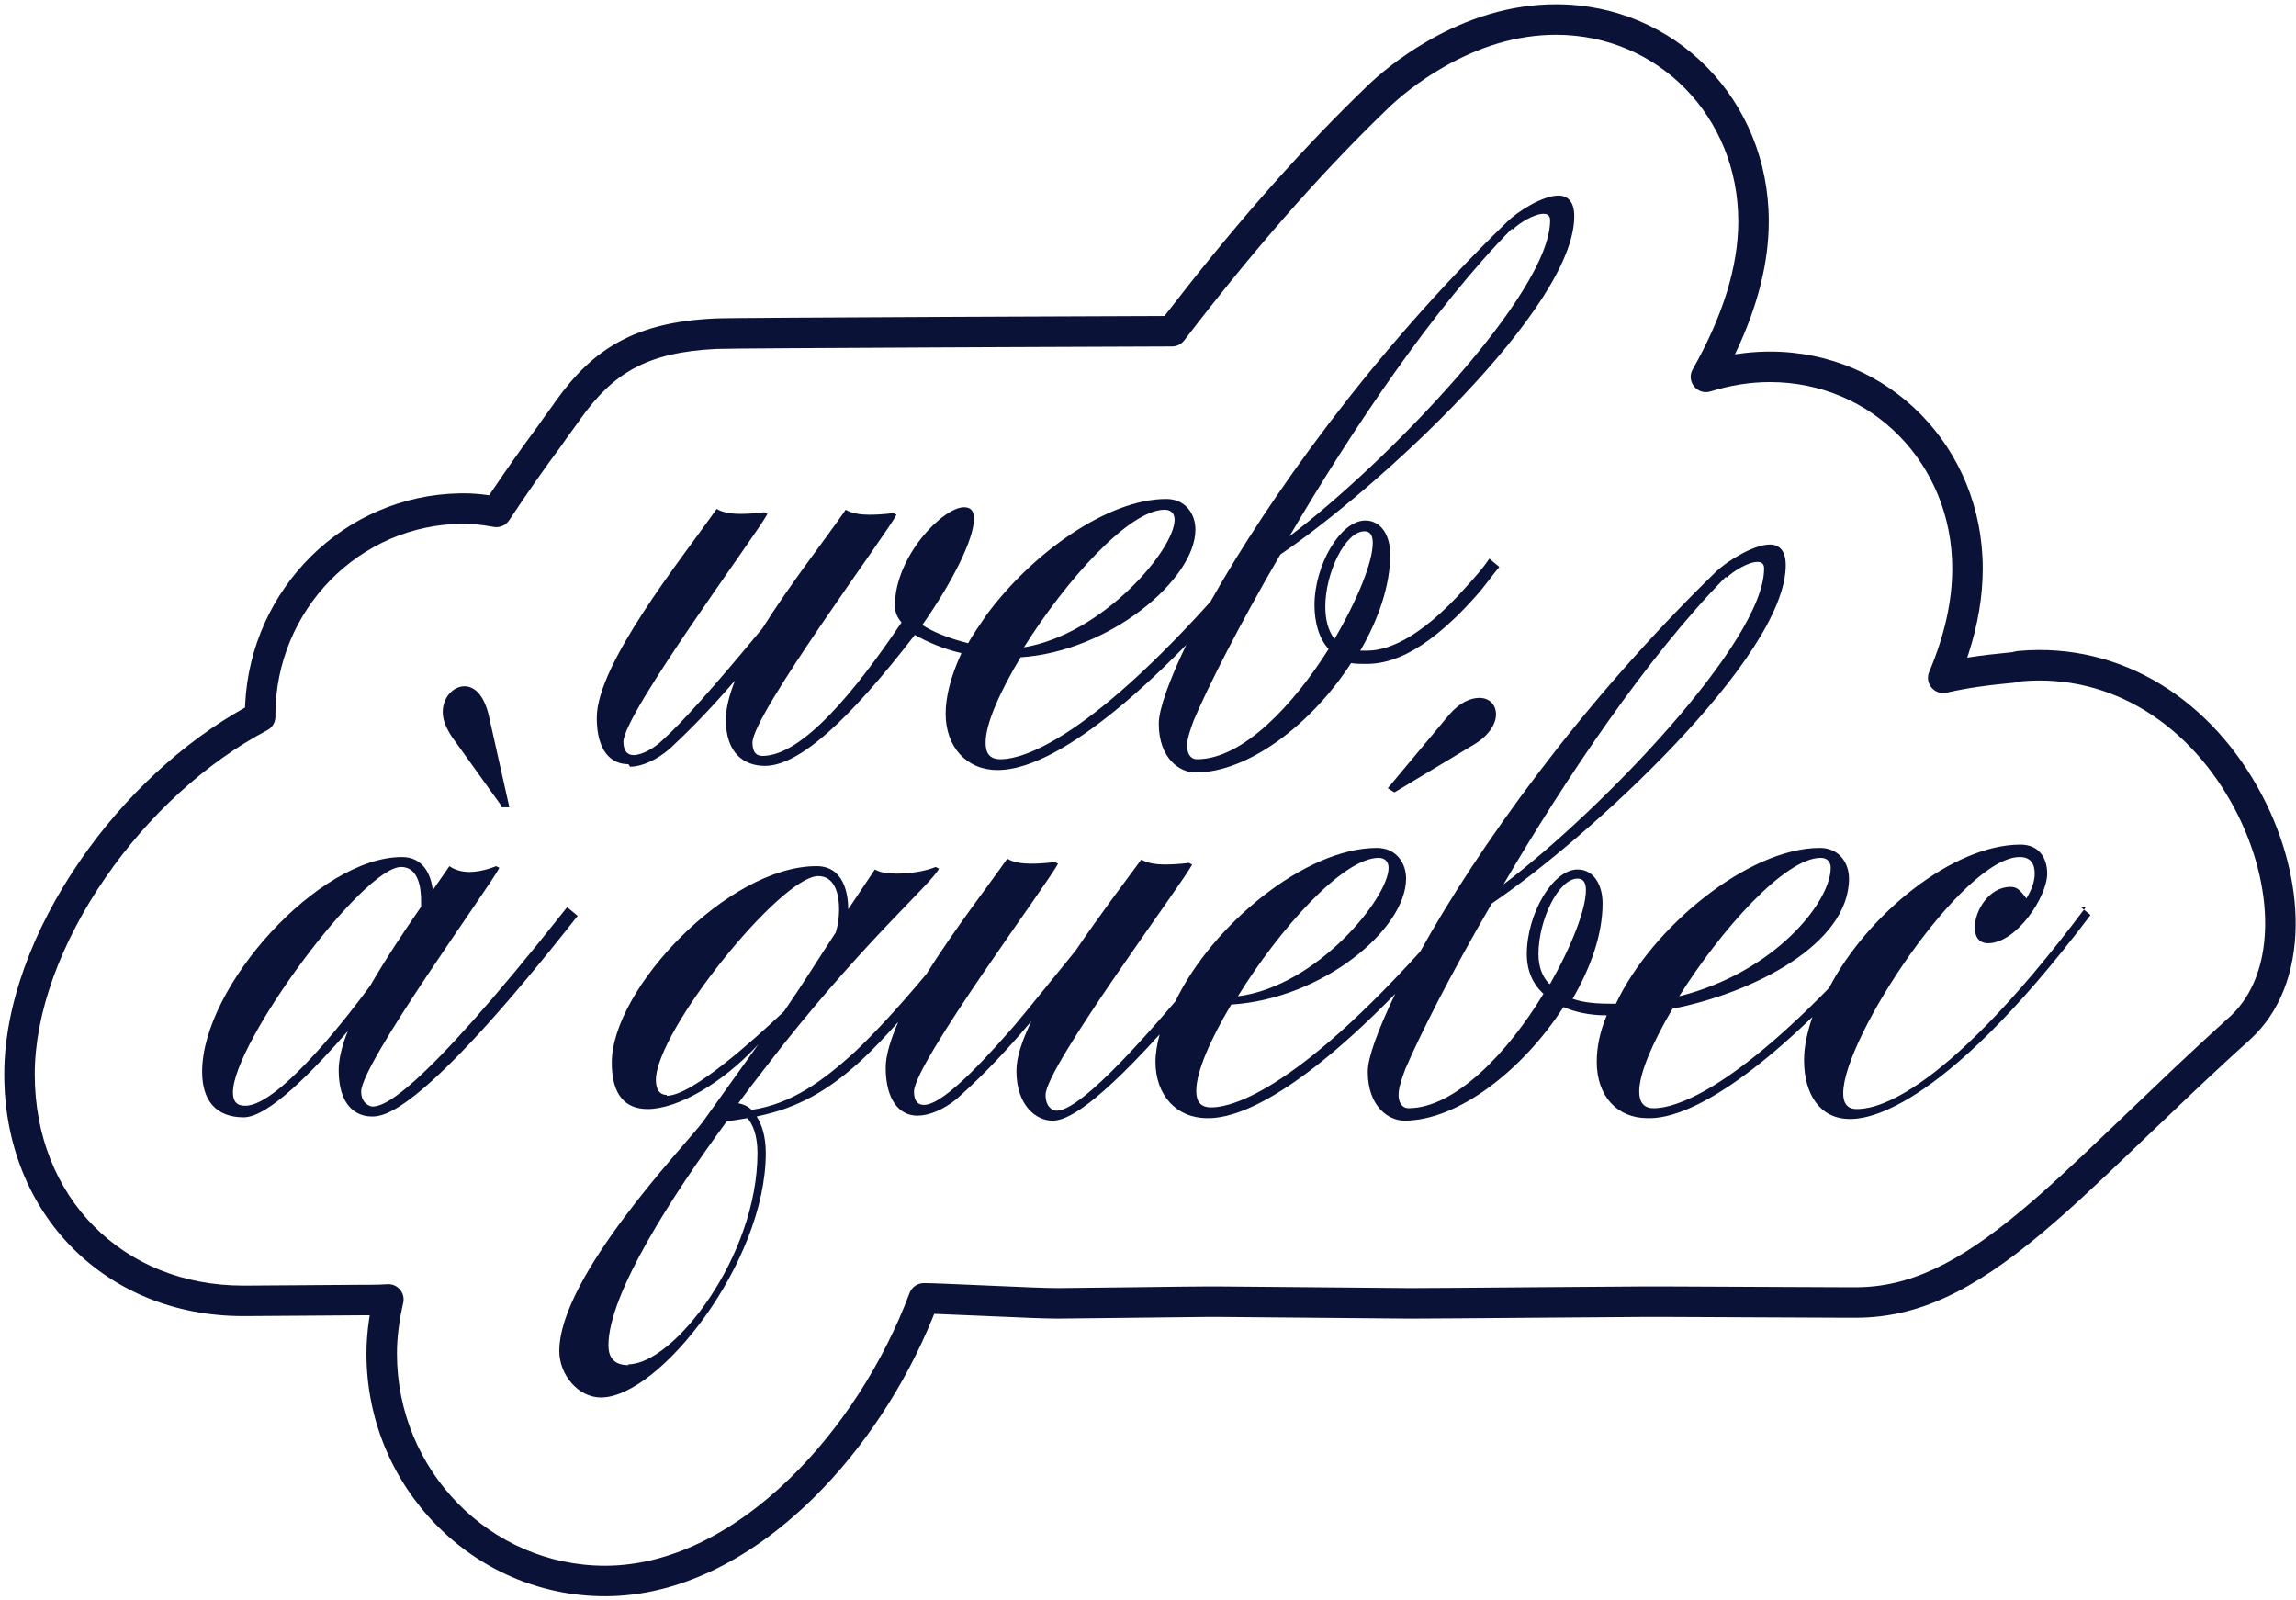 <?xml version="1.0" encoding="UTF-8"?>
<svg width="353px" height="246px" viewBox="0 0 353 246" version="1.1" xmlns="http://www.w3.org/2000/svg" xmlns:xlink="http://www.w3.org/1999/xlink">
    <title>sticker</title>
    <g id="Page-1" stroke="none" stroke-width="1" fill="none" fill-rule="evenodd">
        <g id="sticker" transform="translate(0.656, 0.656)" fill="#0B1237" fill-rule="nonzero">
            <path d="M238.563,-2.27373675e-13 C256.911,-2.27373675e-13 271.286,14.727 271.286,33.36 C271.286,39.775 269.552,46.447 266.3,53.361 L266.077,53.827 L266.509,53.76 C267.912,53.552 269.324,53.43 270.748,53.4 L271.462,53.392 C289.809,53.392 304.184,68.119 304.184,86.752 C304.184,90.991 303.44,95.356 302.014,99.787 L301.797,100.442 L302.034,100.406 C303.903,100.116 305.944,99.877 308.389,99.64 L308.726,99.607 L308.867,99.564 C309.05,99.514 309.236,99.474 309.425,99.446 L309.709,99.412 C325.691,98.002 339.567,107.148 347.173,121.693 C350.539,128.127 352.356,135.168 352.291,141.657 C352.212,148.78 349.88,154.977 345.277,159.161 L345.267,159.17 C344.314,160.031 343.41,160.853 342.516,161.672 L341.922,162.218 L341.328,162.766 C338.057,165.785 334.696,168.977 329.34,174.109 C328.878,174.553 328.425,174.987 327.762,175.622 C320.776,182.31 317.085,185.723 313.177,188.993 C302.659,197.797 294.214,201.922 284.647,201.922 L284.001,201.921 L283.424,201.92 C283.271,201.92 283.113,201.92 282.949,201.919 L282.61,201.919 C280.118,201.912 276.177,201.894 268.945,201.858 L268.864,201.857 C268.791,201.856 268.737,201.856 268.691,201.856 L268.573,201.855 L268.405,201.855 L268.281,201.854 C261.434,201.821 257.969,201.805 255.78,201.798 L255.483,201.797 C255.387,201.797 255.293,201.797 255.201,201.796 L254.927,201.796 L254.796,201.795 L254.418,201.795 L252.578,201.795 L252.321,201.795 C249.825,201.802 245.867,201.832 235.915,201.915 L235.161,201.921 C225.228,202.004 220.253,202.041 217.148,202.048 L216.804,202.048 L215.688,202.048 L215.431,202.048 C213.224,202.041 209.42,202.006 201.227,201.924 L200.977,201.921 L200.942,201.92 C200.813,201.919 200.813,201.919 200.685,201.918 C192.611,201.838 188.987,201.804 186.778,201.796 L186.519,201.795 C186.477,201.795 186.436,201.795 186.395,201.795 L185.096,201.795 C183.283,201.802 180.25,201.837 173.886,201.92 L173.815,201.922 C173.75,201.922 173.75,201.922 173.684,201.923 C173.637,201.924 173.637,201.924 173.59,201.924 C167.055,202.009 164.235,202.042 162.455,202.048 L162.219,202.048 L161.756,202.049 C159.974,202.043 157.112,201.933 151.021,201.662 L150.403,201.634 C146.625,201.466 144.443,201.372 143.023,201.325 L142.975,201.322 L142.711,201.98 C138.507,212.282 132.117,221.999 124.521,229.519 L123.976,230.052 C114.351,239.376 103.368,244.737 92.376,244.737 C72.109,244.737 55.684,227.973 55.684,207.426 C55.684,205.701 55.825,203.948 56.097,202.121 L56.188,201.538 L55.863,201.539 L55.764,201.54 L55.557,201.54 C54.207,201.545 52.025,201.561 46.892,201.601 L46.681,201.603 C41.594,201.643 39.006,201.661 37.412,201.666 L37.156,201.666 L36.691,201.667 C15.652,201.667 0,186.042 0,164.483 C0,154.058 4.302,142.3 11.728,131.553 C18.454,121.821 27.339,113.511 36.99,108.135 L37.015,108.12 L37.035,107.626 C37.891,89.803 52.288,75.48 70.058,75.187 L70.614,75.182 C71.841,75.182 73.046,75.275 74.346,75.454 L74.551,75.483 L74.932,74.918 C77.14,71.636 79.211,68.68 81.343,65.795 L81.885,65.061 L81.998,64.897 C82.368,64.353 82.724,63.855 83.243,63.146 L83.445,62.87 L83.539,62.743 C84.161,61.896 84.391,61.578 84.638,61.208 C84.68,61.146 84.68,61.146 84.711,61.102 C87.758,56.825 90.795,53.896 94.591,51.84 C98.564,49.688 103.251,48.584 109.295,48.301 C109.74,48.278 110.732,48.263 112.899,48.242 C114.84,48.224 117.568,48.204 121.052,48.182 C127.175,48.143 135.43,48.101 145.19,48.056 C147.71,48.045 150.343,48.033 152.996,48.022 L154.324,48.016 C163.405,47.977 172.542,47.941 178.033,47.922 L178.383,47.919 L178.744,47.452 C188.32,35.054 197.943,23.907 208.032,14.039 L209.155,12.948 C211.45,10.667 214.717,8.046 218.766,5.697 C224.949,2.11 231.603,-2.27373675e-13 238.563,-2.27373675e-13 Z M238.563,4.689 C232.511,4.689 226.637,6.552 221.119,9.753 C217.452,11.88 214.49,14.257 212.436,16.297 C201.728,26.634 191.554,38.441 181.402,51.687 C180.96,52.264 180.275,52.603 179.549,52.605 C174.69,52.622 165.626,52.657 156.337,52.696 L155.009,52.702 C151.687,52.716 148.361,52.731 145.211,52.745 C135.454,52.79 127.201,52.832 121.082,52.871 C117.603,52.892 114.878,52.913 112.944,52.931 C110.897,52.951 109.883,52.966 109.528,52.984 C104.125,53.237 100.111,54.183 96.824,55.963 C93.727,57.64 91.193,60.084 88.535,63.815 L88.467,63.918 C88.216,64.289 87.975,64.624 87.463,65.321 L87.316,65.521 L87.223,65.647 C86.557,66.554 86.174,67.089 85.751,67.718 L85.684,67.812 C83.012,71.396 80.457,75.063 77.618,79.337 C77.101,80.115 76.17,80.512 75.25,80.347 C73.496,80.032 72.048,79.871 70.614,79.871 C54.643,79.871 41.684,93.093 41.684,109.307 C41.684,109.333 41.685,109.362 41.686,109.392 C41.738,110.309 41.25,111.171 40.438,111.598 C30.996,116.573 22.189,124.664 15.586,134.219 C8.664,144.235 4.689,155.1 4.689,164.483 C4.689,183.451 18.24,196.978 36.691,196.978 L37.163,196.977 L37.425,196.977 C39.008,196.972 41.594,196.954 46.64,196.914 L46.851,196.912 C52.008,196.872 54.19,196.856 55.549,196.851 L55.857,196.851 L55.953,196.85 L56.405,196.85 C57.271,196.85 58.092,196.824 58.886,196.769 C60.451,196.66 61.68,198.089 61.337,199.62 C60.701,202.457 60.373,205 60.373,207.426 C60.373,225.405 74.721,240.048 92.376,240.048 C102.016,240.048 111.897,235.225 120.713,226.684 C128.588,219.056 135.17,208.845 139.187,198.119 C139.533,197.196 140.419,196.588 141.405,196.597 C142.789,196.61 144.849,196.693 150.61,196.95 L151.228,196.977 C157.065,197.238 159.931,197.349 161.632,197.359 L162.329,197.359 L162.568,197.358 C164.335,197.352 167.174,197.318 173.529,197.236 L173.589,197.235 C173.598,197.235 173.608,197.235 173.624,197.235 L173.662,197.234 L173.72,197.234 L173.79,197.232 C180.231,197.148 183.267,197.112 185.1,197.106 L186.279,197.106 L186.532,197.106 C188.732,197.113 192.315,197.145 200.731,197.229 C200.86,197.23 200.86,197.23 200.988,197.232 L201.028,197.232 L201.278,197.235 C209.442,197.317 213.248,197.352 215.438,197.359 L215.693,197.359 L216.8,197.359 L217.142,197.359 C220.233,197.352 225.207,197.315 235.123,197.232 L235.877,197.226 C245.851,197.143 249.806,197.113 252.314,197.106 L252.699,197.106 L254.302,197.106 L254.672,197.106 L254.801,197.106 L255.207,197.107 C257.364,197.113 260.809,197.129 268.304,197.165 L268.477,197.166 C268.523,197.166 268.56,197.166 268.597,197.167 L268.771,197.167 L268.901,197.168 L268.981,197.169 C276.529,197.206 280.49,197.225 282.955,197.231 L283.275,197.231 L283.428,197.232 L283.866,197.232 L284.647,197.233 C292.897,197.233 300.414,193.562 310.168,185.397 C313.971,182.215 317.608,178.852 324.519,172.235 C325.181,171.602 325.632,171.169 326.094,170.725 C331.475,165.57 334.855,162.359 338.151,159.317 L339.349,158.215 L339.951,157.663 C340.657,157.018 341.375,156.367 342.123,155.691 L342.134,155.68 L342.407,155.426 C345.68,152.285 347.439,147.621 347.592,142.084 L347.603,141.607 C347.659,135.922 346.037,129.637 343.018,123.866 C336.229,110.884 324.047,102.854 310.122,104.083 L309.962,104.142 C309.795,104.197 309.623,104.233 309.447,104.249 C304.821,104.684 301.737,105.11 298.64,105.827 C296.773,106.26 295.204,104.391 295.953,102.628 C298.278,97.146 299.495,91.804 299.495,86.752 C299.495,70.684 287.194,58.081 271.462,58.081 C268.382,58.081 265.356,58.579 262.324,59.518 C260.297,60.146 258.546,57.972 259.59,56.125 C264.16,48.038 266.597,40.423 266.597,33.36 C266.597,17.291 254.295,4.689 238.563,4.689 Z" id="Path"></path>
            <g id="Group" transform="translate(30.421, 29.411)">
                <path d="M65.795,87.798 C67.587,87.798 69.892,86.779 71.94,84.995 C74.116,82.956 77.444,79.77 81.924,74.546 C81.028,76.839 80.516,78.878 80.516,80.535 C80.516,85.759 83.333,87.671 86.533,87.671 C91.781,87.671 99.462,80.662 109.575,67.537 C111.367,68.556 113.927,69.703 116.743,70.34 C115.079,73.908 114.311,77.094 114.311,79.643 C114.311,84.74 117.511,88.308 122.248,88.308 C124.552,88.308 132.872,87.925 151.306,69.066 C148.618,74.673 147.081,79.006 147.081,81.172 C147.081,86.524 150.282,88.69 152.714,88.69 C160.907,88.69 170.635,81.172 176.652,71.87 C177.42,71.997 178.06,71.997 178.956,71.997 C181.772,71.997 187.277,71.232 195.853,61.548 C197.133,60.146 198.157,58.617 199.437,57.088 L197.901,55.813 C196.877,57.343 195.725,58.617 194.573,59.891 C186.636,68.938 181.516,69.958 179.084,69.958 L178.06,69.958 C180.876,65.116 182.668,59.891 182.668,55.176 C182.668,52.245 181.26,49.952 178.828,49.952 C174.988,49.952 171.019,56.833 171.019,62.949 C171.019,65.498 171.659,68.046 173.195,69.703 C167.819,78.241 160.01,86.651 152.97,86.651 C151.946,86.651 151.434,85.759 151.434,84.612 C151.434,83.466 151.946,82.064 152.458,80.662 C154.634,75.565 159.37,66.135 165.771,55.176 C180.492,45.237 210.958,17.33 210.958,3.186 C210.958,0.892 209.934,0 208.526,0 C206.094,0 202.254,2.421 200.59,4.078 C179.596,24.466 163.851,46.766 155.018,62.44 C133.768,86.014 124.552,86.651 122.76,86.651 C121.095,86.651 120.455,85.759 120.455,84.103 C120.455,81.172 122.632,76.33 125.832,70.978 C139.529,70.085 152.714,58.999 152.714,51.353 C152.714,48.932 151.178,46.639 148.234,46.639 C139.273,46.639 127.624,54.921 120.583,64.478 C119.559,66.008 118.535,67.409 117.767,68.811 C114.695,68.046 112.263,67.027 110.727,66.008 C115.463,59.254 118.663,52.755 118.663,49.697 C118.663,48.422 118.151,47.913 117.127,47.913 C113.927,47.913 106.502,55.431 106.502,63.077 C106.502,63.841 106.758,64.733 107.526,65.625 C100.486,76.075 92.293,86.141 86.149,86.141 C85.253,86.141 84.613,85.632 84.613,84.103 C84.613,79.77 105.35,51.863 106.758,49.06 L106.246,48.805 C106.246,48.805 104.71,49.06 102.534,49.06 C101.51,49.06 99.974,48.932 98.95,48.295 C95.878,52.755 90.373,59.764 86.149,66.517 C78.34,75.947 73.732,81.044 70.916,83.593 C69.636,84.867 67.715,86.014 66.307,86.014 C65.411,86.014 64.771,85.377 64.771,83.975 C64.771,79.643 85.509,51.736 86.917,48.932 L86.405,48.677 C86.405,48.677 84.869,48.932 82.693,48.932 C81.668,48.932 80.132,48.805 79.108,48.168 C73.732,55.813 60.675,71.997 60.675,80.28 C60.675,85.377 62.851,87.416 65.539,87.416 L65.795,87.798 Z M172.683,63.204 C172.683,57.98 175.756,51.608 178.7,51.608 C179.596,51.608 179.98,52.245 179.98,53.392 C179.98,56.323 177.676,62.057 174.092,68.174 C173.067,66.772 172.683,65.116 172.683,63.077 L172.683,63.204 Z M201.486,5.224 C202.51,4.205 204.814,2.803 206.222,2.803 C206.862,2.803 207.246,3.058 207.246,3.823 C207.246,15.036 182.028,41.159 167.179,52.373 C176.652,36.19 189.325,17.33 201.358,5.097 L201.486,5.224 Z M147.978,48.295 C149.002,48.295 149.514,48.932 149.514,49.824 C149.514,54.412 138.505,67.409 126.344,69.448 C132.744,59.254 142.473,48.295 147.978,48.295 Z" id="Shape"></path>
                <path d="M56.068,109.459 C32.386,139.404 27.65,140.042 26.114,140.042 C26.114,140.042 24.45,139.787 24.45,137.748 C24.45,133.415 44.291,106.146 45.7,103.342 L45.187,103.088 C45.187,103.088 43.139,103.98 41.091,103.98 C40.067,103.98 38.915,103.725 38.019,103.088 L35.459,106.783 C35.203,104.489 34.051,101.686 30.722,101.686 C17.921,101.686 -1.13686838e-13,121.565 -1.13686838e-13,134.69 C-1.13686838e-13,139.022 2.048,141.698 6.4,141.698 C10.241,141.698 17.281,134.307 22.402,128.446 C21.506,130.612 20.994,132.778 20.994,134.435 C20.994,139.787 23.554,141.571 26.114,141.571 C27.906,141.571 33.666,141.316 57.732,110.733 L56.196,109.459 L56.068,109.459 Z M6.529,139.914 C5.248,139.914 4.736,139.15 4.736,137.875 C4.736,130.23 24.706,103.215 30.594,103.215 C33.41,103.215 33.666,106.783 33.666,108.439 L33.666,109.331 C31.106,113.027 28.29,117.232 25.858,121.437 C23.554,124.623 12.033,139.914 6.657,139.914 L6.529,139.914 Z" id="Shape"></path>
                <path d="M45.955,94.041 L47.235,94.041 L44.035,79.769 C43.267,76.711 41.858,75.437 40.322,75.437 C38.658,75.437 36.994,77.093 36.994,79.387 C36.994,80.661 37.506,81.808 38.402,83.21 L46.083,93.914 L45.955,94.041 Z" id="Path"></path>
                <path d="M191.758,79.769 L182.285,91.11 L183.309,91.747 L195.598,84.356 C197.902,82.954 198.926,81.17 198.926,79.769 C198.926,78.239 197.902,77.22 196.366,77.22 C195.086,77.22 193.422,77.857 191.758,79.769 Z" id="Path"></path>
                <path d="M289.558,109.459 C266.516,140.169 256.275,140.424 254.355,140.424 C252.947,140.424 252.307,139.532 252.307,138.003 C252.307,129.465 270.74,101.686 279.445,101.686 C281.109,101.686 281.749,102.705 281.749,104.234 C281.749,105.508 281.237,106.783 280.469,108.057 C279.445,106.655 278.933,106.273 278.037,106.273 C274.708,106.273 272.532,109.968 272.532,112.517 C272.532,113.919 273.172,114.938 274.58,114.938 C278.933,114.938 283.669,107.802 283.669,104.234 C283.669,101.813 282.389,99.774 279.573,99.774 C269.204,99.774 256.019,110.478 250.131,121.819 C232.721,139.659 224.913,140.296 223.248,140.296 L223.12,140.296 C221.584,140.296 220.944,139.277 220.944,137.748 C220.944,134.944 222.992,130.229 226.065,125.005 C238.482,122.584 253.203,115.066 253.203,104.999 C253.203,102.578 251.667,100.284 248.722,100.284 C237.714,100.284 222.864,112.517 217.36,124.24 L216.848,124.24 C214.544,124.24 212.496,124.113 210.703,123.476 C213.52,118.633 215.312,113.536 215.312,108.822 C215.312,105.891 213.904,103.597 211.472,103.597 C207.631,103.597 203.663,110.478 203.663,116.595 C203.663,119.143 204.559,121.182 206.223,122.711 C200.847,131.631 192.654,140.296 185.486,140.296 C184.461,140.296 183.949,139.404 183.949,138.257 C183.949,137.111 184.461,135.709 184.974,134.307 C187.15,129.21 191.886,119.78 198.287,108.822 C213.008,98.882 243.474,70.975 243.474,56.831 C243.474,54.537 242.45,53.645 241.042,53.645 C238.61,53.645 234.641,56.066 232.849,57.723 C211.856,78.111 195.982,100.539 187.278,116.212 C166.156,139.532 156.939,140.169 155.147,140.169 C153.483,140.169 152.843,139.277 152.843,137.62 C152.843,134.689 155.019,129.72 158.219,124.368 C172.301,123.476 185.102,112.772 185.102,104.999 C185.102,102.578 183.565,100.284 180.621,100.284 C169.612,100.284 155.275,112.135 149.643,123.858 C136.202,139.659 132.617,140.678 131.337,140.678 C130.825,140.678 129.673,140.169 129.673,138.257 C129.673,133.925 150.923,105.508 152.203,102.832 L151.691,102.578 C151.691,102.578 150.155,102.832 147.979,102.832 C146.955,102.832 145.418,102.705 144.394,102.068 C141.962,105.381 137.994,110.606 134.282,116.085 C130.441,120.8 127.369,124.623 124.809,127.681 C121.865,130.994 114.312,139.787 110.984,139.787 C110.088,139.787 109.448,139.277 109.448,137.748 C109.448,133.415 130.185,105.508 131.593,102.705 L131.081,102.45 C131.081,102.45 129.545,102.705 127.369,102.705 C126.345,102.705 124.809,102.578 123.785,101.94 C120.841,106.146 115.592,112.899 111.368,119.653 C107.016,124.877 103.303,128.828 100.487,131.504 C95.367,136.219 90.502,139.659 84.486,140.551 C83.846,139.914 83.078,139.659 82.438,139.532 C85.254,135.709 87.814,132.523 89.478,130.357 C102.791,113.664 112.136,105.763 113.288,103.47 L112.776,103.215 C111.24,103.852 108.936,104.234 106.76,104.234 C105.479,104.234 104.327,104.107 103.431,103.597 L99.335,109.714 C99.335,107.42 98.695,103.087 94.471,103.087 C80.774,103.087 62.98,122.074 62.98,133.288 C62.98,138.385 65.156,140.424 68.485,140.424 C73.093,140.424 80.005,136.473 85.51,130.484 L76.933,142.462 C74.117,146.158 54.915,166.164 54.915,177.633 C54.915,181.328 57.859,184.769 61.316,184.769 C70.277,184.769 86.662,163.998 86.662,147.177 C86.662,144.629 86.022,142.717 85.254,141.57 C91.526,140.296 96.263,137.62 101.383,132.905 C103.047,131.376 104.967,129.337 107.016,127.044 C105.863,129.72 105.095,132.141 105.095,134.052 C105.095,139.149 107.272,141.443 109.96,141.443 C111.752,141.443 113.928,140.551 115.976,138.895 C118.408,136.728 122.121,133.288 127.497,126.916 C126.089,129.847 125.193,132.396 125.193,134.562 C125.193,139.914 128.265,142.208 130.697,142.208 C132.105,142.208 135.69,141.698 147.211,128.955 C146.827,130.357 146.571,131.886 146.571,133.16 C146.571,138.257 149.771,141.825 154.507,141.825 L154.635,141.825 C156.811,141.825 165.132,141.443 183.437,122.711 C180.749,128.318 179.213,132.523 179.213,134.689 C179.213,140.041 182.413,142.208 184.845,142.208 C193.166,142.208 203.151,134.307 209.295,124.75 C211.088,125.515 213.264,126.024 215.952,126.024 C214.928,128.445 214.416,130.867 214.416,133.16 C214.416,138.512 217.616,141.825 222.224,141.825 L222.48,141.825 C224.529,141.825 231.825,141.443 247.57,126.279 C246.802,128.573 246.29,130.739 246.29,132.905 C246.29,138.13 248.722,141.953 253.331,141.953 C255.123,141.953 266.644,141.953 290.326,110.606 L288.789,109.331 L289.558,109.459 Z M248.85,101.813 C249.874,101.813 250.387,102.45 250.387,103.342 C250.387,108.567 241.81,119.398 227.089,123.093 C233.489,112.899 243.346,101.813 248.85,101.813 Z M234.385,58.742 C235.409,57.723 237.714,56.321 239.122,56.321 C239.762,56.321 240.146,56.576 240.146,57.34 C240.146,68.554 214.928,94.677 200.079,105.891 C209.551,89.707 222.224,70.848 234.257,58.615 L234.385,58.742 Z M71.429,138.257 C70.405,138.257 69.765,137.493 69.765,135.964 C69.765,128.445 88.966,104.616 94.727,104.616 C97.031,104.616 97.927,106.91 97.927,109.714 C97.927,110.988 97.799,112.007 97.415,113.282 C94.983,116.977 92.55,120.927 89.478,125.387 L89.222,125.642 C85.126,129.465 75.397,138.385 71.429,138.385 L71.429,138.257 Z M65.54,179.799 C63.236,179.799 62.468,178.525 62.468,176.741 C62.468,168.84 72.325,153.676 80.646,142.335 L83.846,141.825 C84.614,142.717 85.382,144.374 85.382,147.177 C85.382,163.106 72.453,179.671 65.54,179.671 L65.54,179.799 Z M180.877,101.813 C181.901,101.813 182.413,102.45 182.413,103.342 C182.413,107.93 171.404,121.564 159.244,123.093 C165.516,112.899 175.373,101.813 180.877,101.813 Z M207.119,121.182 C206.095,120.163 205.455,118.633 205.455,116.595 C205.455,111.37 208.527,104.999 211.472,104.999 C212.368,104.999 212.752,105.636 212.752,106.783 C212.752,109.714 210.575,115.32 207.247,121.182 L207.119,121.182 Z" id="Shape"></path>
            </g>
        </g>
    </g>
</svg>